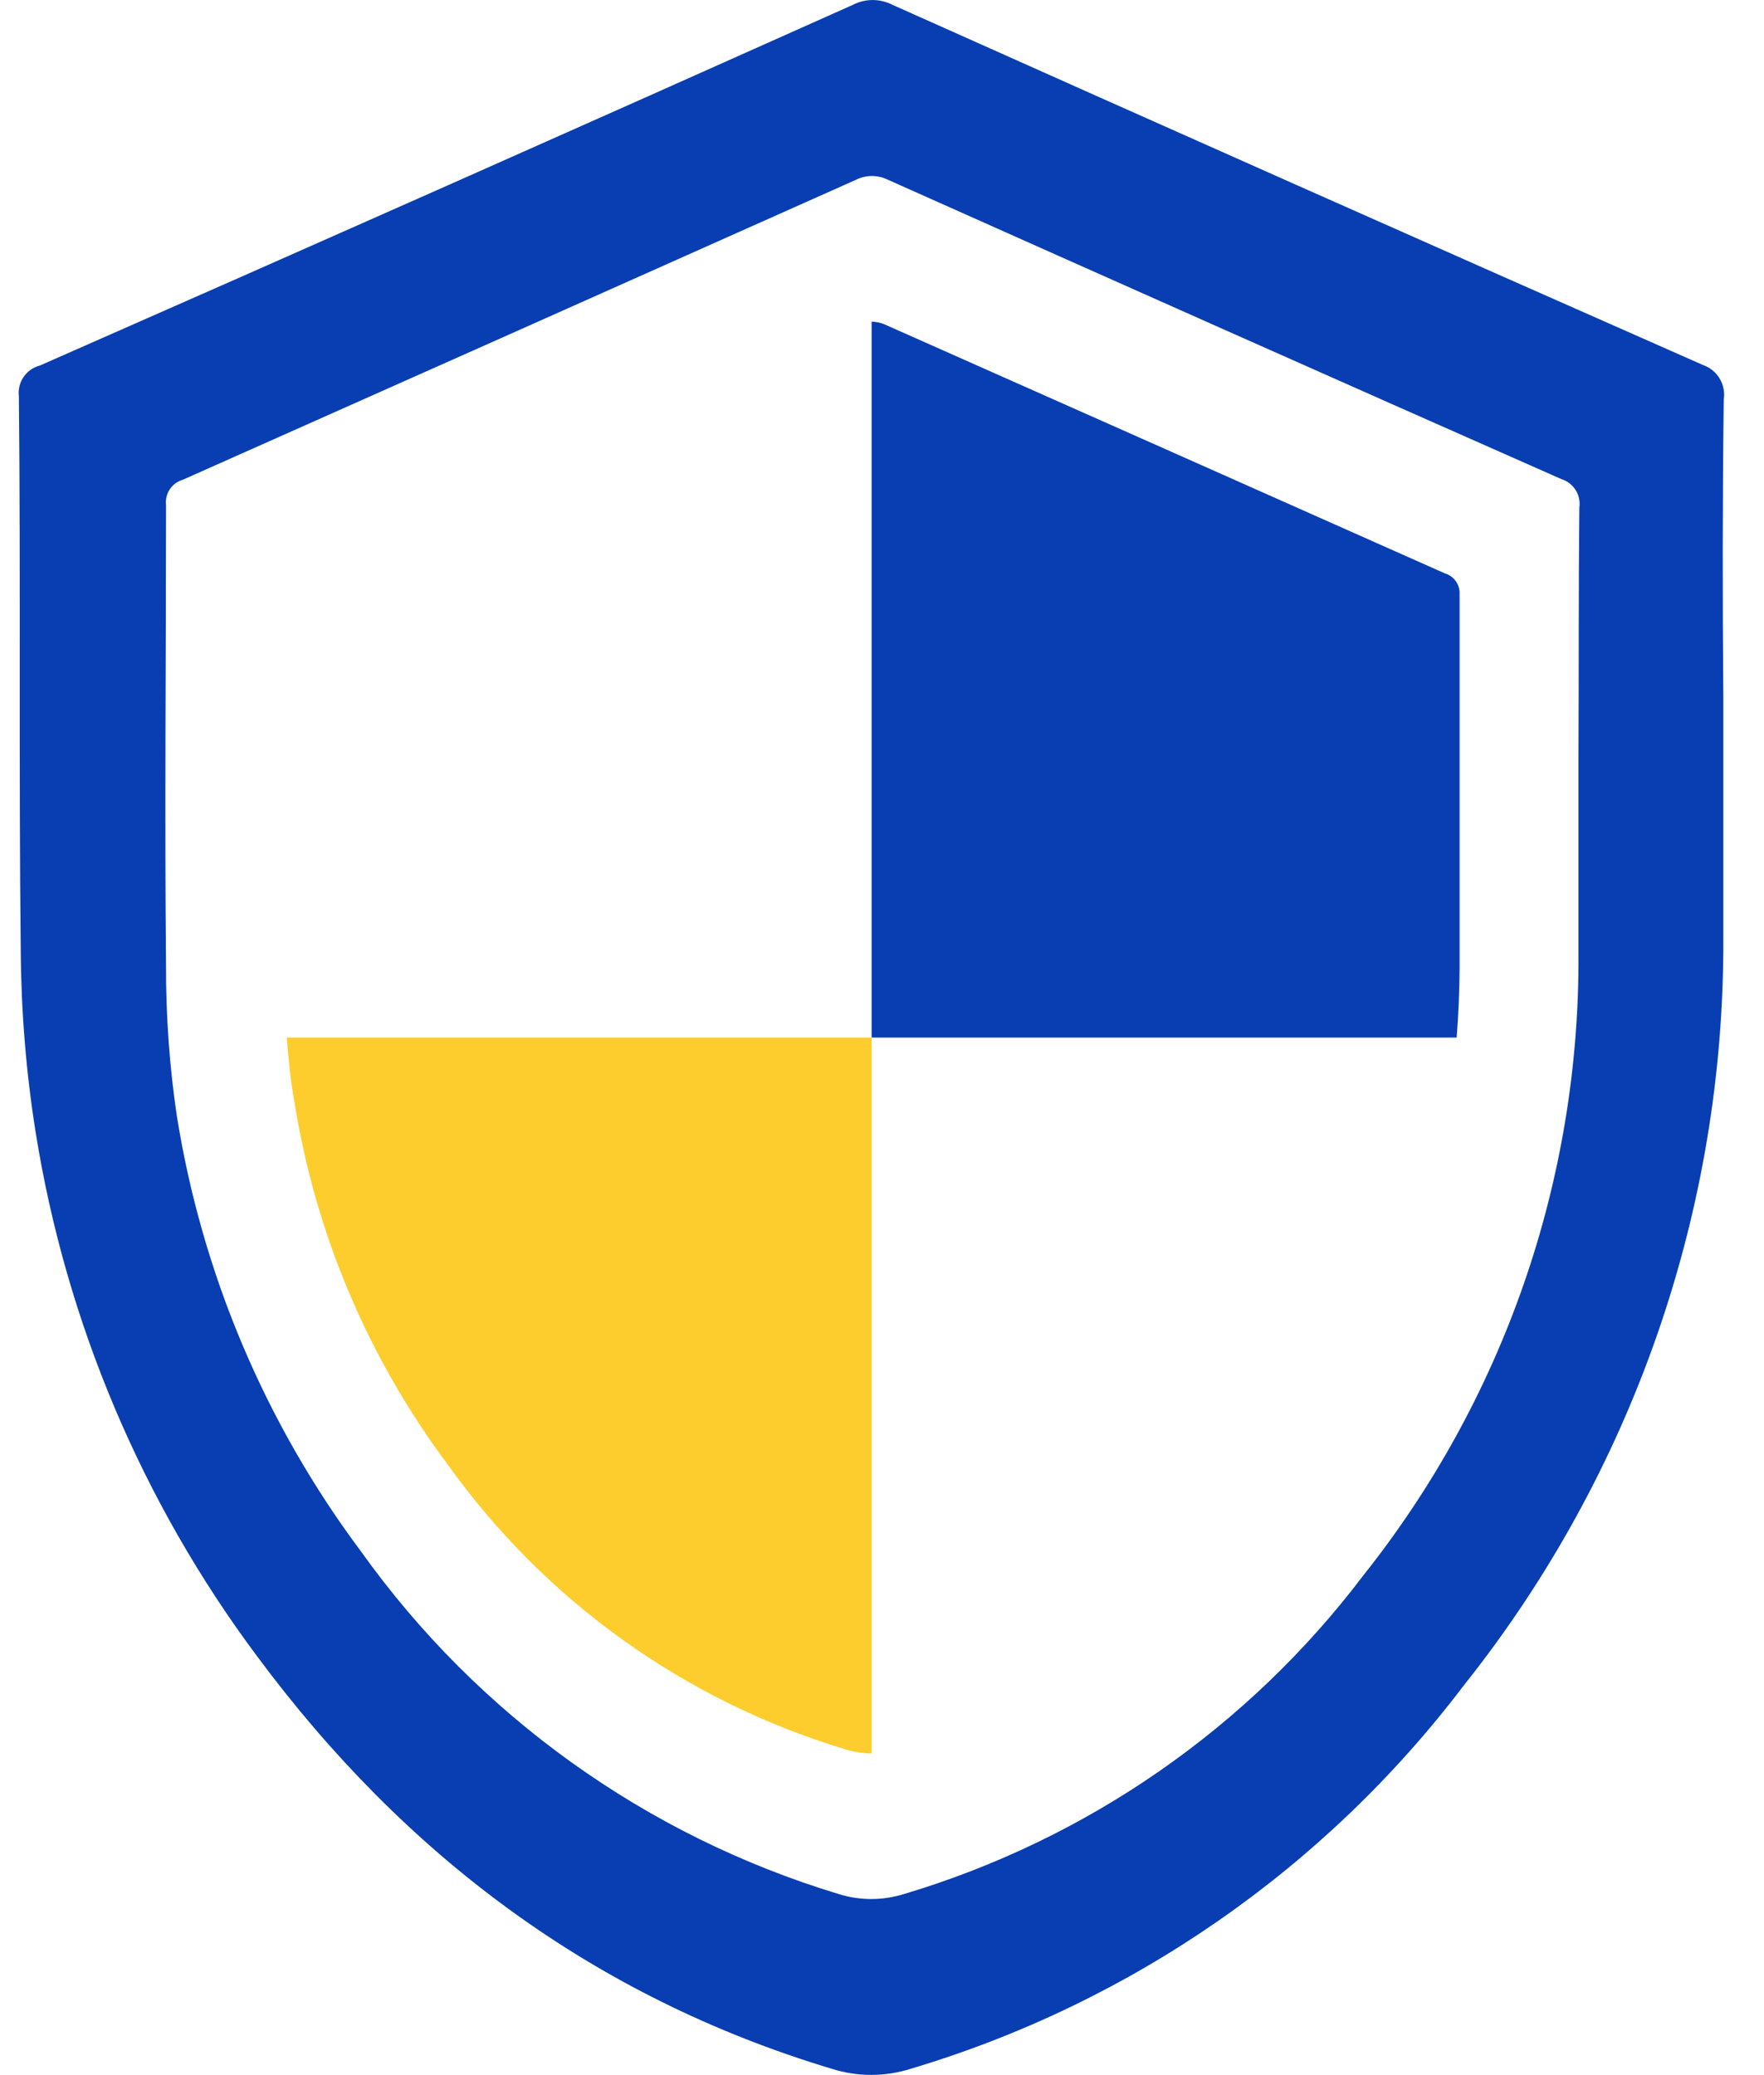 <?xml version="1.0" encoding="UTF-8"?>
<svg xmlns="http://www.w3.org/2000/svg" width="34" height="40" viewBox="0 0 34 40">
  <g fill="none" fill-rule="evenodd">
    <g>
      <g>
        <g>
          <g>
            <g>
              <path fill="#083EB1" d="M16.44.092c.238-.122.52-.122.76 0 5.196 2.325 10.403 4.64 15.624 6.944.276.095.445.375.4.664-.024 1.924-.024 3.849-.008 5.77v4.615c.022 5.23-1.742 10.31-5 14.4-2.678 3.533-6.41 6.123-10.66 7.392-.496.158-1.03.158-1.527 0-4.6-1.385-8.232-4.12-11.072-7.949C2.735 28.952 1.269 25.48.685 21.813.502 20.66.408 19.496.4 18.329.36 14.765.4 11.2.364 7.64c-.033-.27.138-.524.4-.592C5.991 4.75 11.216 2.43 16.441.092zm.68 3.376c-.198-.1-.43-.1-.627 0-4.328 1.933-8.652 3.86-12.97 5.78-.213.061-.35.27-.323.492 0 2.957-.028 5.916 0 8.872-.003.969.066 1.938.208 2.896.486 3.046 1.705 5.93 3.552 8.4 2.253 3.156 5.489 5.476 9.2 6.6.412.13.856.13 1.268 0 3.528-1.055 6.63-3.206 8.852-6.144 2.701-3.397 4.164-7.612 4.144-11.952V14.58c.008-1.6 0-3.196.017-4.793.036-.244-.11-.478-.345-.551-4.33-1.914-8.655-3.838-12.975-5.768zM16.8 6.2c.086.002.169.019.248.052 3.604 1.6 7.204 3.2 10.8 4.8.186.054.305.236.283.428h.002v7.2c-.004.445-.022.886-.057 1.32H16.8z" transform="translate(-942 -68) translate(0 56) translate(406) translate(484) translate(52 12)"></path>
              <path fill="#FDCD2D" d="M5.676 21.248c.404 2.532 1.418 4.927 2.952 6.98 1.872 2.622 4.558 4.55 7.64 5.484.173.055.35.085.532.088V20H5.528c.031.4.072.836.148 1.248z" transform="translate(-942 -68) translate(0 56) translate(406) translate(484) translate(52 12)"></path>
            </g>
          </g>
        </g>
      </g>
    </g>
  </g>
</svg>

